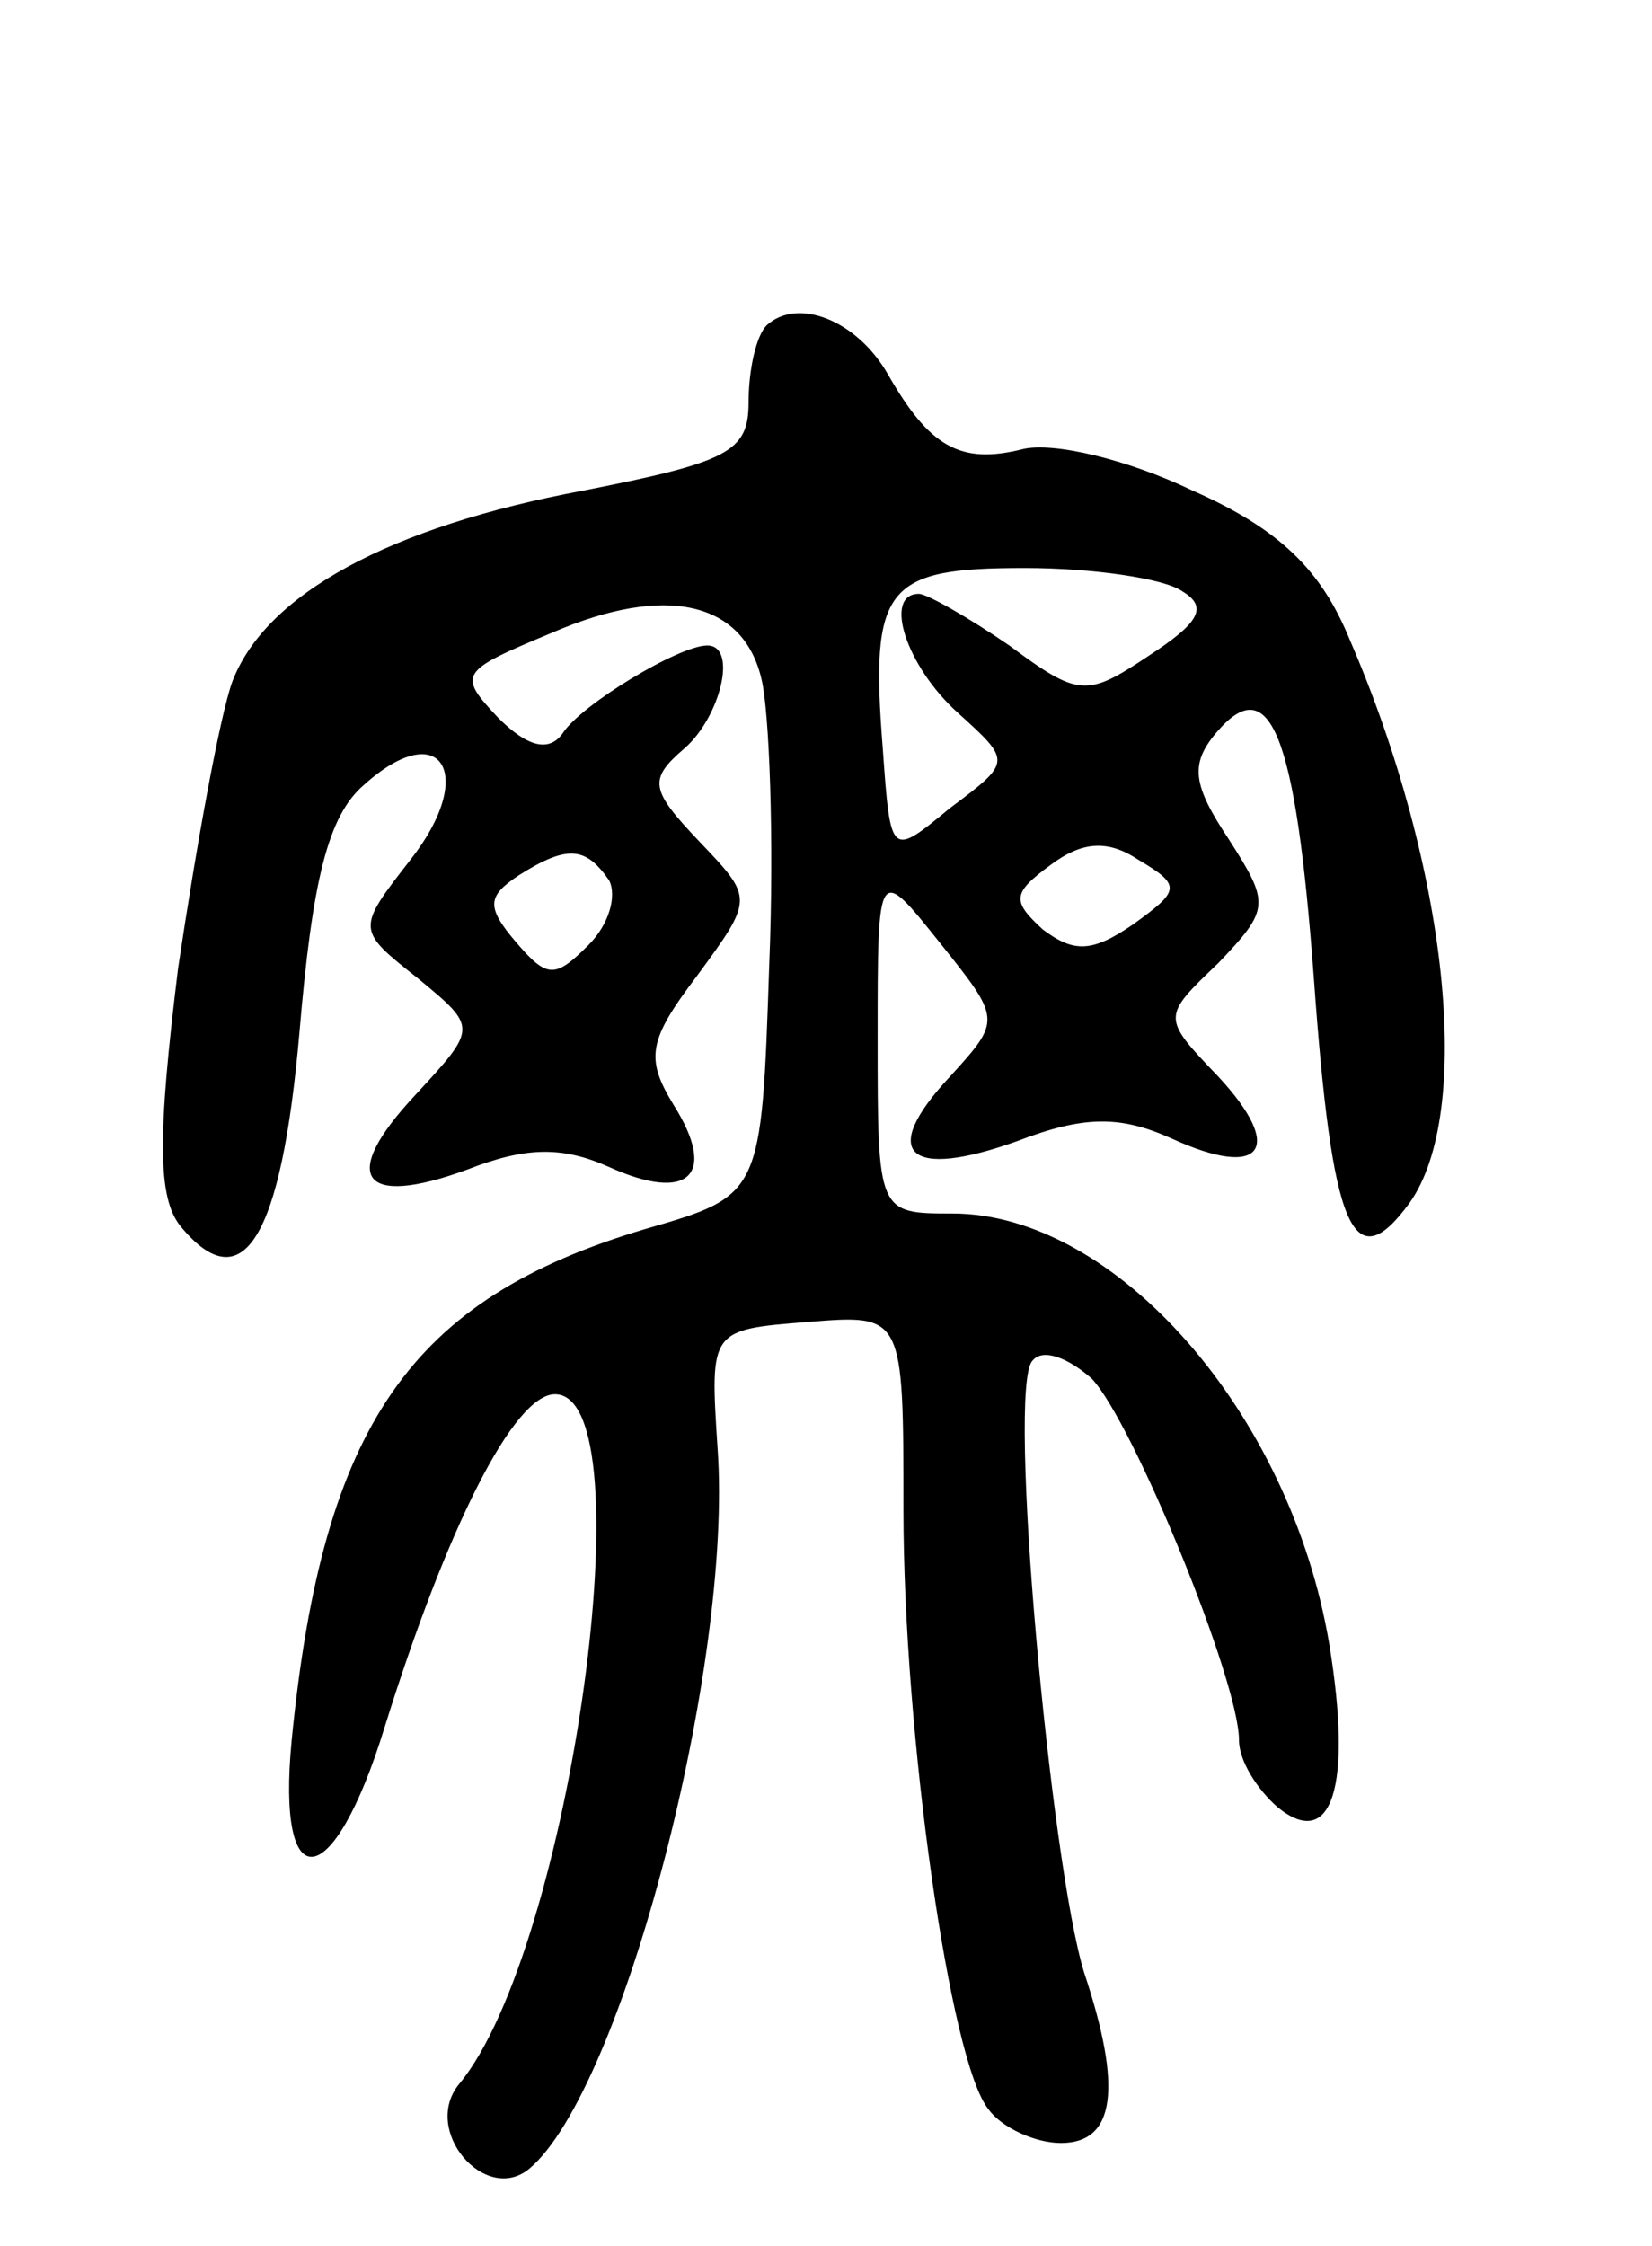 <svg version="1.0" xmlns="http://www.w3.org/2000/svg"
 width="64pt" height="87pt" viewBox="0 0 64 87"
 preserveAspectRatio="xMidYMid meet">
<g transform="translate(0,87) scale(0.1,-0.1)"
fill="#000000" stroke="none">
<path d="M297 744 c-4 -4 -7 -17 -7 -30 0 -19 -8 -23 -64 -34 -75 -14 -123
-40 -136 -74 -5 -14 -14 -64 -21 -111 -8 -65 -8 -89 1 -100 24 -29 39 -5 46
75 5 59 11 84 25 96 30 27 44 4 18 -29 -21 -27 -21 -27 3 -46 23 -19 23 -19
-1 -45 -30 -32 -21 -44 20 -29 23 9 37 9 55 1 31 -14 42 -3 25 24 -11 18 -10
25 9 50 22 30 22 30 1 52 -19 20 -20 24 -6 36 14 12 21 40 9 40 -11 0 -49 -23
-56 -34 -5 -7 -13 -6 -25 6 -16 17 -15 18 21 33 44 19 74 12 81 -18 3 -12 5
-62 3 -111 -3 -89 -3 -89 -48 -102 -91 -27 -125 -76 -137 -198 -6 -62 16 -60
36 5 24 77 50 129 66 129 36 0 6 -215 -37 -267 -15 -18 10 -47 27 -33 36 30
79 195 73 279 -3 46 -3 46 35 49 37 3 37 3 37 -73 0 -86 18 -214 33 -232 5 -7
18 -13 28 -13 21 0 24 21 9 66 -13 42 -30 227 -20 237 4 5 14 1 23 -7 16 -17
57 -117 57 -140 0 -8 7 -19 15 -26 21 -17 29 8 20 63 -15 90 -83 167 -146 167
-29 0 -29 0 -29 68 0 67 0 67 24 37 24 -30 24 -30 4 -52 -28 -30 -16 -40 26
-25 26 10 40 10 60 1 35 -16 44 -4 18 24 -22 23 -22 23 0 44 20 21 20 23 4 48
-14 21 -15 29 -5 41 21 25 31 0 38 -95 7 -97 15 -117 37 -87 25 35 15 130 -23
218 -11 27 -27 43 -61 58 -25 12 -54 19 -66 16 -24 -6 -36 1 -52 29 -12 21
-35 30 -47 19z m161 -103 c10 -6 7 -12 -13 -25 -24 -16 -27 -16 -54 4 -16 11
-32 20 -35 20 -14 0 -5 -28 15 -46 21 -19 21 -19 -3 -37 -23 -19 -23 -19 -26
23 -5 63 1 70 55 70 26 0 54 -4 61 -9z m-19 -129 c-16 -11 -23 -11 -35 -2 -12
11 -12 14 3 25 12 9 22 10 34 2 17 -10 16 -12 -2 -25z m-203 17 c3 -6 0 -17
-8 -25 -13 -13 -16 -13 -28 1 -12 14 -11 18 1 26 19 12 26 11 35 -2z"/>
</g>
</svg>
